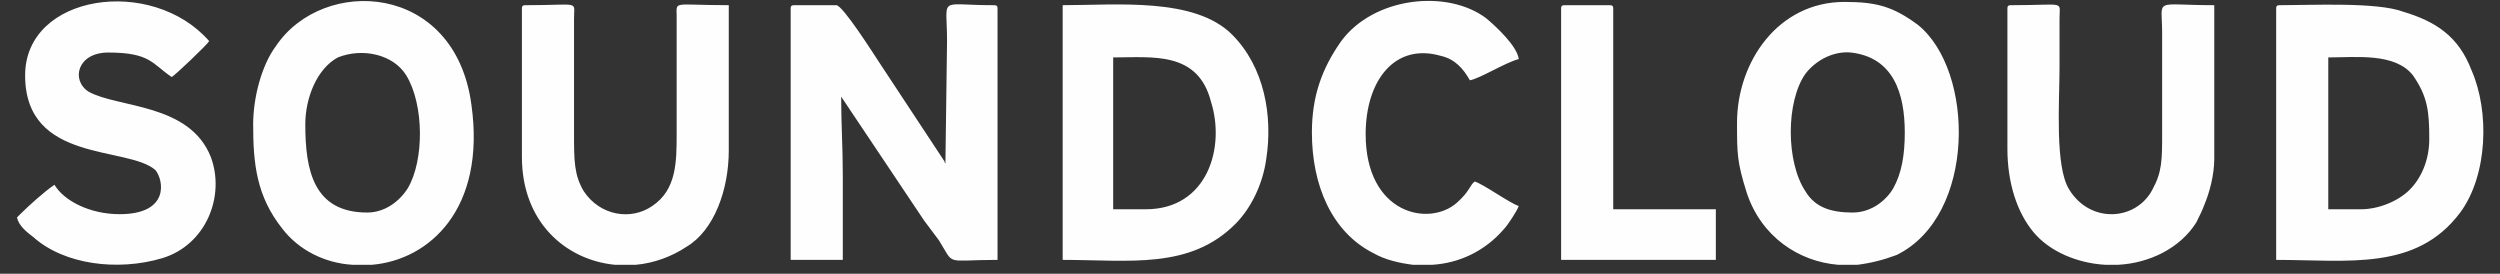 <svg width="137" height="15" viewBox="0 0 137 15" fill="none" xmlns="http://www.w3.org/2000/svg">
<rect x="0" y="0" width="137" height="15" fill="#333333" stroke="none"/>
<path fill-rule="evenodd" clip-rule="evenodd" d="M43.329 0.463V14.242H46.185V9.589C46.185 8.068 46.096 6.816 46.096 5.295L50.648 12.095C50.916 12.452 51.184 12.81 51.452 13.168C52.344 14.6 51.719 14.242 54.665 14.242V0.463C54.665 0.284 54.576 0.284 54.397 0.284C51.362 0.284 51.898 -0.253 51.898 2.252L51.809 8.963C51.719 8.873 51.809 8.873 51.719 8.784L48.238 3.505C47.881 2.968 46.185 0.284 45.828 0.284H43.597C43.418 0.284 43.329 0.284 43.329 0.463ZM85.549 0.463V14.242H94.028V11.468H88.405V0.463C88.405 0.284 88.316 0.284 88.137 0.284H85.816C85.638 0.284 85.549 0.284 85.549 0.463ZM71.892 7.263C71.892 10.126 72.963 12.721 75.284 13.884C75.909 14.242 76.712 14.421 77.426 14.51H78.497C79.925 14.421 81.353 13.794 82.425 12.542C82.603 12.363 83.139 11.558 83.228 11.289C82.692 11.11 81.353 10.126 80.818 9.947C80.55 10.126 80.55 10.484 79.836 11.11C78.319 12.452 74.838 11.737 74.838 7.352C74.838 4.4 76.444 2.342 78.944 3.058C79.747 3.237 80.193 3.773 80.55 4.4C81.086 4.31 82.514 3.416 83.228 3.237C83.139 2.521 81.978 1.447 81.443 1C79.3 -0.611 75.284 -0.163 73.499 2.252C72.427 3.773 71.892 5.295 71.892 7.263ZM110.006 0.463V8.158C110.006 10.037 110.541 11.647 111.434 12.721C112.326 13.794 113.844 14.421 115.361 14.51H116.075C117.771 14.421 119.467 13.616 120.36 12.184C120.538 11.826 120.717 11.468 120.806 11.2C121.074 10.573 121.342 9.589 121.342 8.695V0.284C117.95 0.284 118.485 -0.163 118.485 1.805V7.263C118.485 8.784 118.485 9.41 117.95 10.395C117.057 12.095 114.558 12.274 113.398 10.395C112.594 9.142 112.862 5.563 112.862 3.684V1C112.862 0.016 113.219 0.284 110.273 0.284C110.095 0.284 110.006 0.284 110.006 0.463ZM28.601 0.463V8.605C28.601 12.184 31.011 14.242 33.689 14.51H34.849C35.831 14.421 36.813 14.063 37.616 13.526C39.134 12.631 39.937 10.395 39.937 8.247V0.284C36.813 0.284 37.081 0.016 37.081 0.91V7.263C37.081 8.873 37.081 10.395 35.742 11.289C34.582 12.095 32.886 11.826 31.993 10.484C31.457 9.589 31.457 8.784 31.457 7.352V1C31.457 0.016 31.814 0.284 28.869 0.284C28.69 0.284 28.601 0.284 28.601 0.463ZM1.377 4.131C1.377 8.963 7 7.979 8.518 9.321C8.964 9.858 9.321 11.737 6.554 11.737C4.947 11.737 3.519 11.021 2.984 10.126C2.448 10.484 1.556 11.289 1.109 11.737L0.931 11.916C1.02 12.363 1.466 12.721 1.823 12.989C3.519 14.51 6.465 14.868 8.875 14.152C11.285 13.437 12.356 10.752 11.553 8.605C10.392 5.652 6.465 5.921 4.858 5.026C3.876 4.4 4.233 2.879 5.929 2.879C8.25 2.879 8.339 3.505 9.41 4.221C9.589 4.131 11.374 2.431 11.463 2.252C8.339 -1.327 1.377 -0.342 1.377 4.131ZM20.122 11.647C17.176 11.647 16.73 9.321 16.73 6.816C16.73 5.384 17.355 3.773 18.515 3.147C19.854 2.61 21.55 2.968 22.264 4.131C23.246 5.742 23.246 8.784 22.353 10.305C21.907 11.021 21.103 11.647 20.122 11.647ZM20.389 14.51H19.318C17.801 14.421 16.373 13.705 15.48 12.542C14.052 10.752 13.873 8.963 13.873 6.816C13.873 5.384 14.32 3.595 15.123 2.521C17.712 -1.327 24.942 -0.969 25.834 5.742C26.637 11.468 23.513 14.242 20.389 14.51ZM101.526 11.647C100.366 11.647 99.473 11.379 98.938 10.484C97.866 8.873 97.866 5.563 98.938 4.042C99.562 3.237 100.544 2.789 101.437 2.879C103.758 3.147 104.382 5.116 104.382 7.263C104.382 8.516 104.204 9.5 103.758 10.305C103.401 10.931 102.597 11.647 101.526 11.647ZM101.794 14.51H100.723C98.581 14.331 96.528 12.989 95.724 10.573C95.189 8.873 95.189 8.426 95.189 6.726C95.189 3.416 97.42 0.105 101.08 0.105C102.865 0.105 103.758 0.373 105.096 1.358C108.221 3.863 108.31 11.826 103.936 13.973C103.222 14.242 102.508 14.421 101.794 14.51ZM62.788 11.468H61.002V3.147C63.145 3.147 65.644 2.789 66.358 5.563C67.161 8.068 66.179 11.468 62.788 11.468ZM58.235 14.242C61.895 14.242 65.198 14.779 67.697 12.274C68.589 11.379 69.214 10.037 69.393 8.695C69.75 6.368 69.303 3.684 67.518 1.895C65.465 -0.163 61.181 0.284 58.235 0.284V14.242ZM129.375 11.468H127.59V3.147C129.107 3.147 131.249 2.879 132.231 4.131C133.035 5.295 133.124 6.1 133.124 7.621C133.124 8.784 132.678 9.768 132.053 10.395C131.428 11.021 130.357 11.468 129.375 11.468ZM124.734 0.463V14.242C128.661 14.242 132.41 14.868 134.82 11.647C136.337 9.589 136.426 6.1 135.445 3.863C134.731 1.984 133.481 1.179 131.696 0.642C130.268 0.105 126.697 0.284 125.001 0.284C124.823 0.284 124.734 0.284 124.734 0.463Z" fill="#FEFEFE"/>
</svg>
